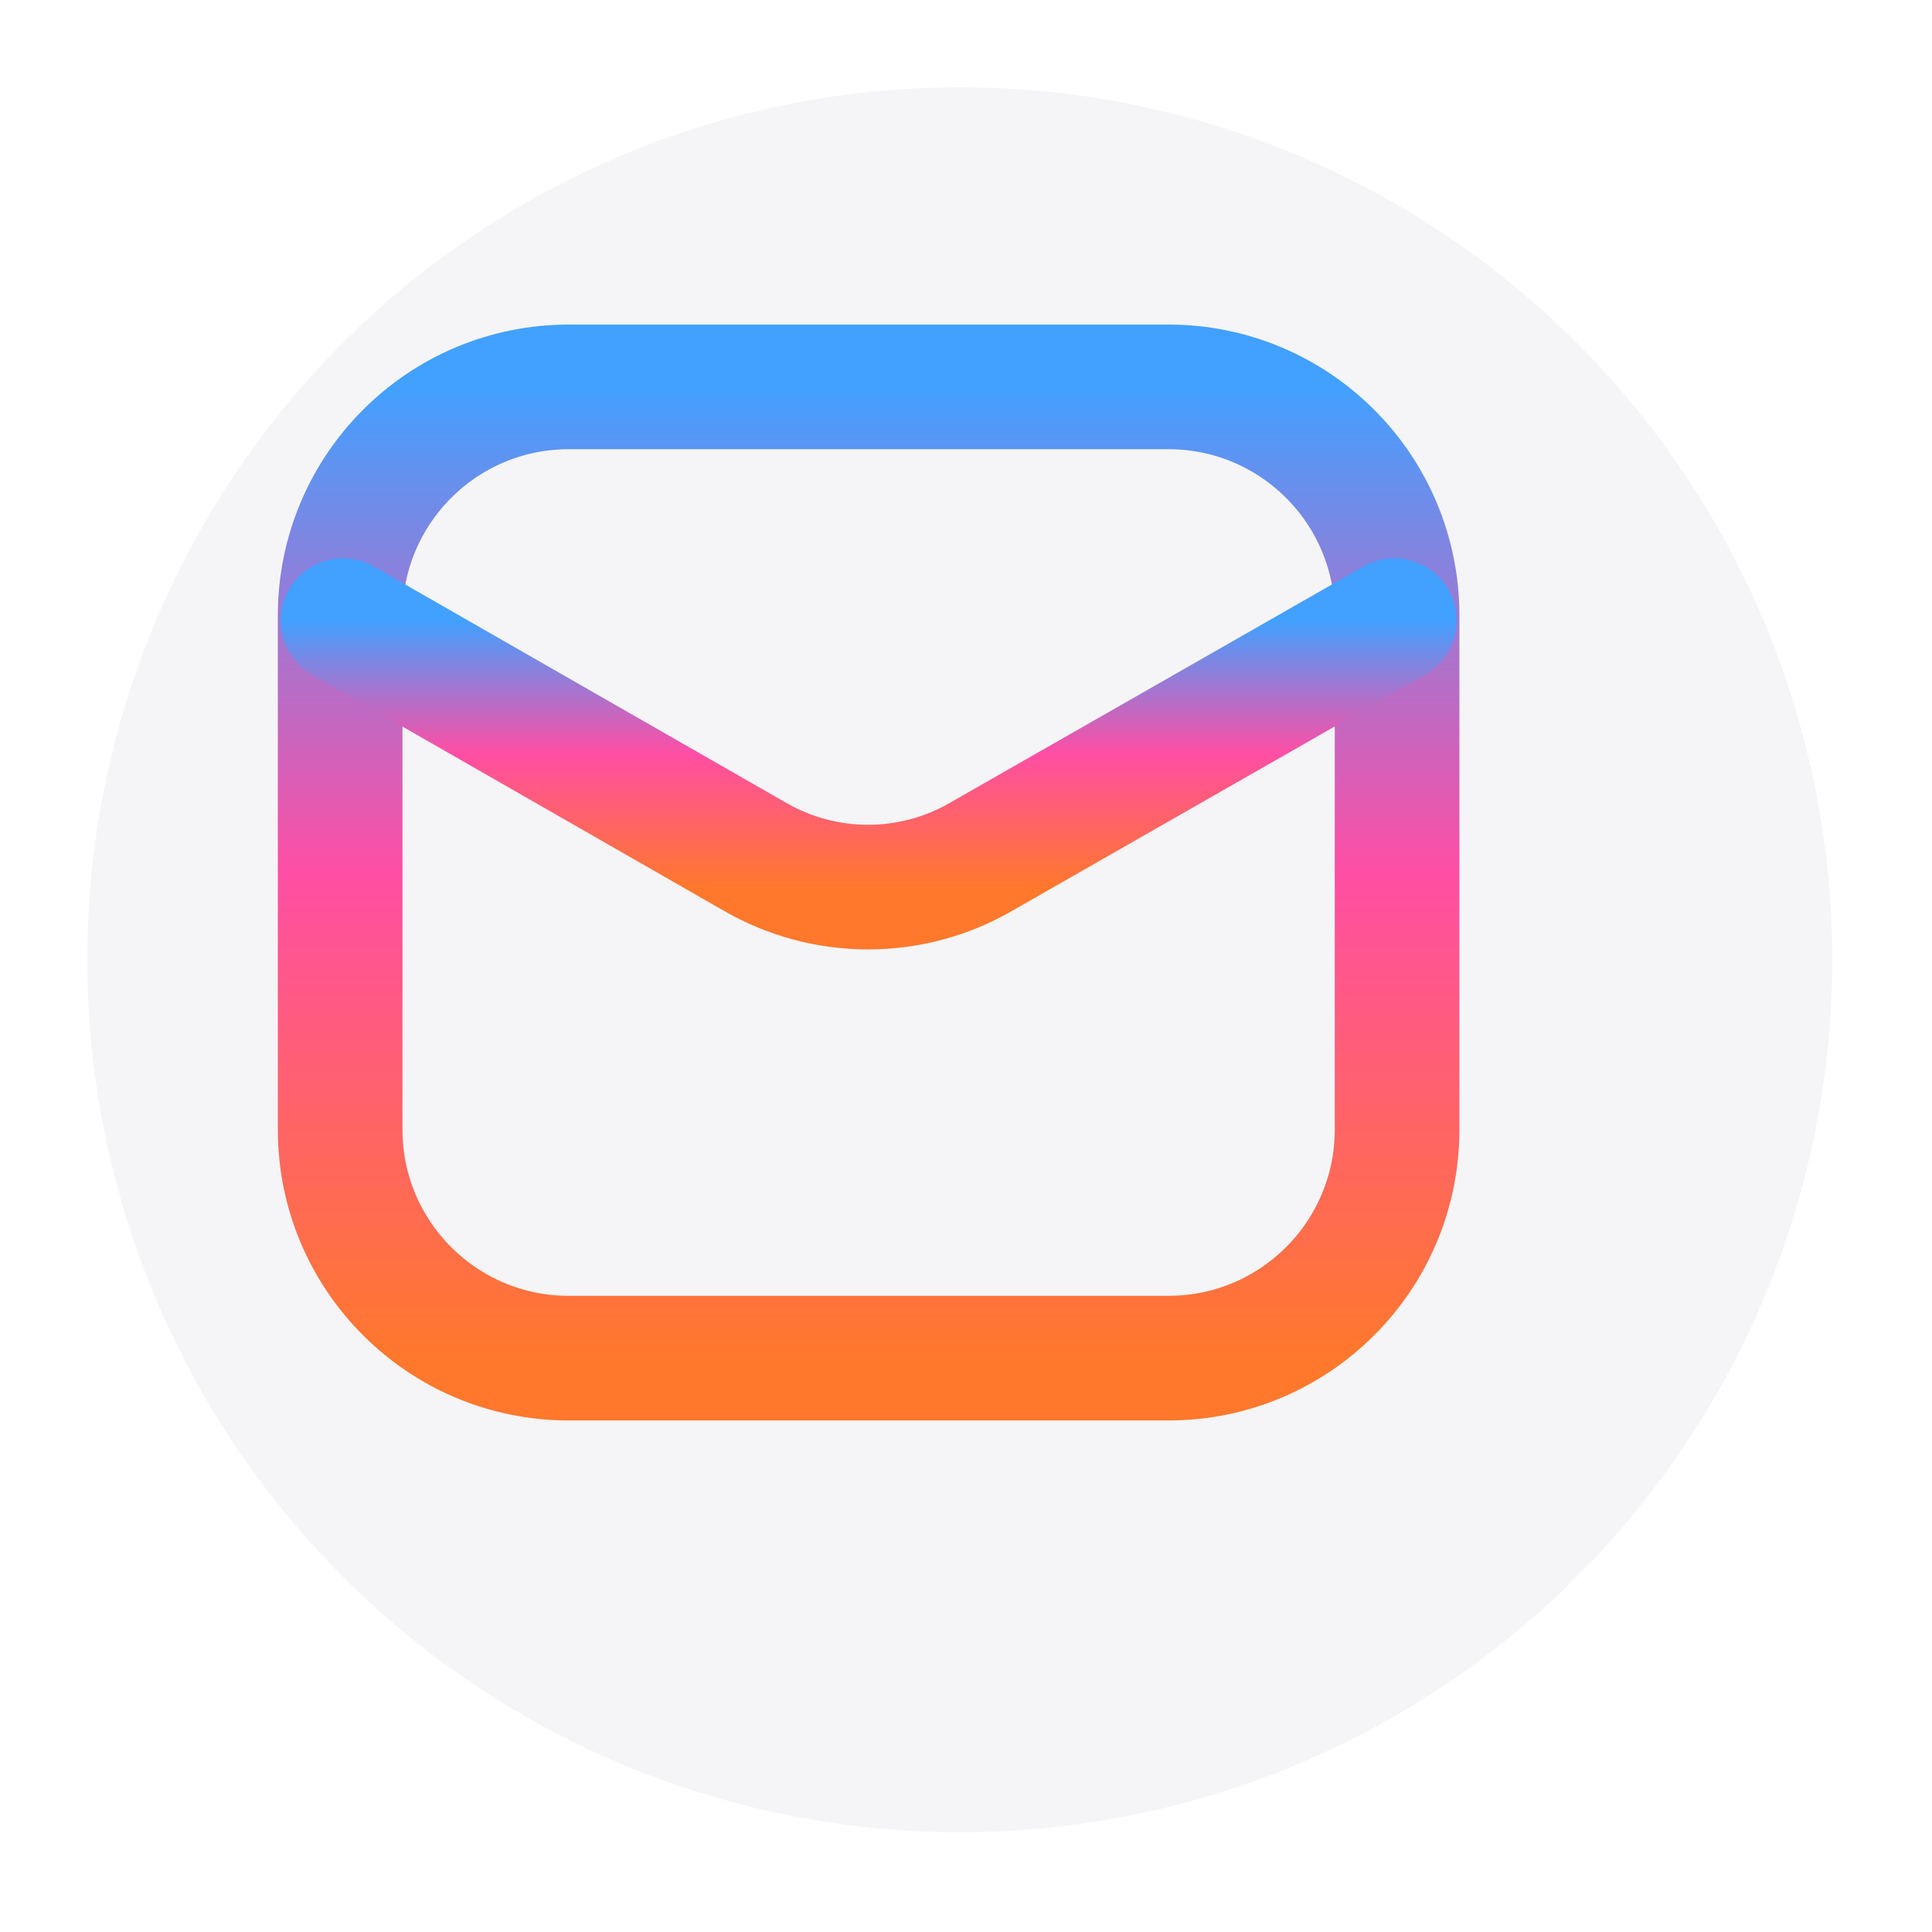 <svg width="31" height="31" viewBox="0 0 31 31" fill="none" xmlns="http://www.w3.org/2000/svg">
<g filter="url(#filter0_d_567_579)">
<circle cx="14" cy="14" r="14" fill="#F5F5F7"/>
</g>
<path d="M18.75 6.208H9.125C7.1 6.208 5.458 7.85 5.458 9.875V18.125C5.458 20.15 7.1 21.792 9.125 21.792H18.75C20.775 21.792 22.417 20.15 22.417 18.125V9.875C22.417 7.85 20.775 6.208 18.75 6.208Z" stroke="url(#paint0_linear_567_579)" stroke-width="2"/>
<path d="M5.502 9.958L12.106 13.743C12.66 14.065 13.288 14.234 13.928 14.234C14.568 14.234 15.197 14.065 15.75 13.743L22.373 9.958" stroke="url(#paint1_linear_567_579)" stroke-width="2" stroke-linecap="round" stroke-linejoin="round"/>
<defs>
<filter id="filter0_d_567_579" x="0" y="0" width="30.8" height="30.8" filterUnits="userSpaceOnUse" color-interpolation-filters="sRGB">
<feFlood flood-opacity="0" result="BackgroundImageFix"/>
<feColorMatrix in="SourceAlpha" type="matrix" values="0 0 0 0 0 0 0 0 0 0 0 0 0 0 0 0 0 0 127 0" result="hardAlpha"/>
<feOffset dx="1.4" dy="1.4"/>
<feGaussianBlur stdDeviation="0.7"/>
<feComposite in2="hardAlpha" operator="out"/>
<feColorMatrix type="matrix" values="0 0 0 0 0.288 0 0 0 0 0.288 0 0 0 0 0.288 0 0 0 0.25 0"/>
<feBlend mode="normal" in2="BackgroundImageFix" result="effect1_dropShadow_567_579"/>
<feBlend mode="normal" in="SourceGraphic" in2="effect1_dropShadow_567_579" result="shape"/>
</filter>
<linearGradient id="paint0_linear_567_579" x1="13.938" y1="6.208" x2="13.938" y2="21.792" gradientUnits="userSpaceOnUse">
<stop stop-color="#42A0FF"/>
<stop offset="0.5" stop-color="#FF4EA4"/>
<stop offset="1" stop-color="#FF782C"/>
</linearGradient>
<linearGradient id="paint1_linear_567_579" x1="13.937" y1="9.958" x2="13.937" y2="14.234" gradientUnits="userSpaceOnUse">
<stop stop-color="#42A0FF"/>
<stop offset="0.5" stop-color="#FF4EA4"/>
<stop offset="1" stop-color="#FF782C"/>
</linearGradient>
</defs>
</svg>
